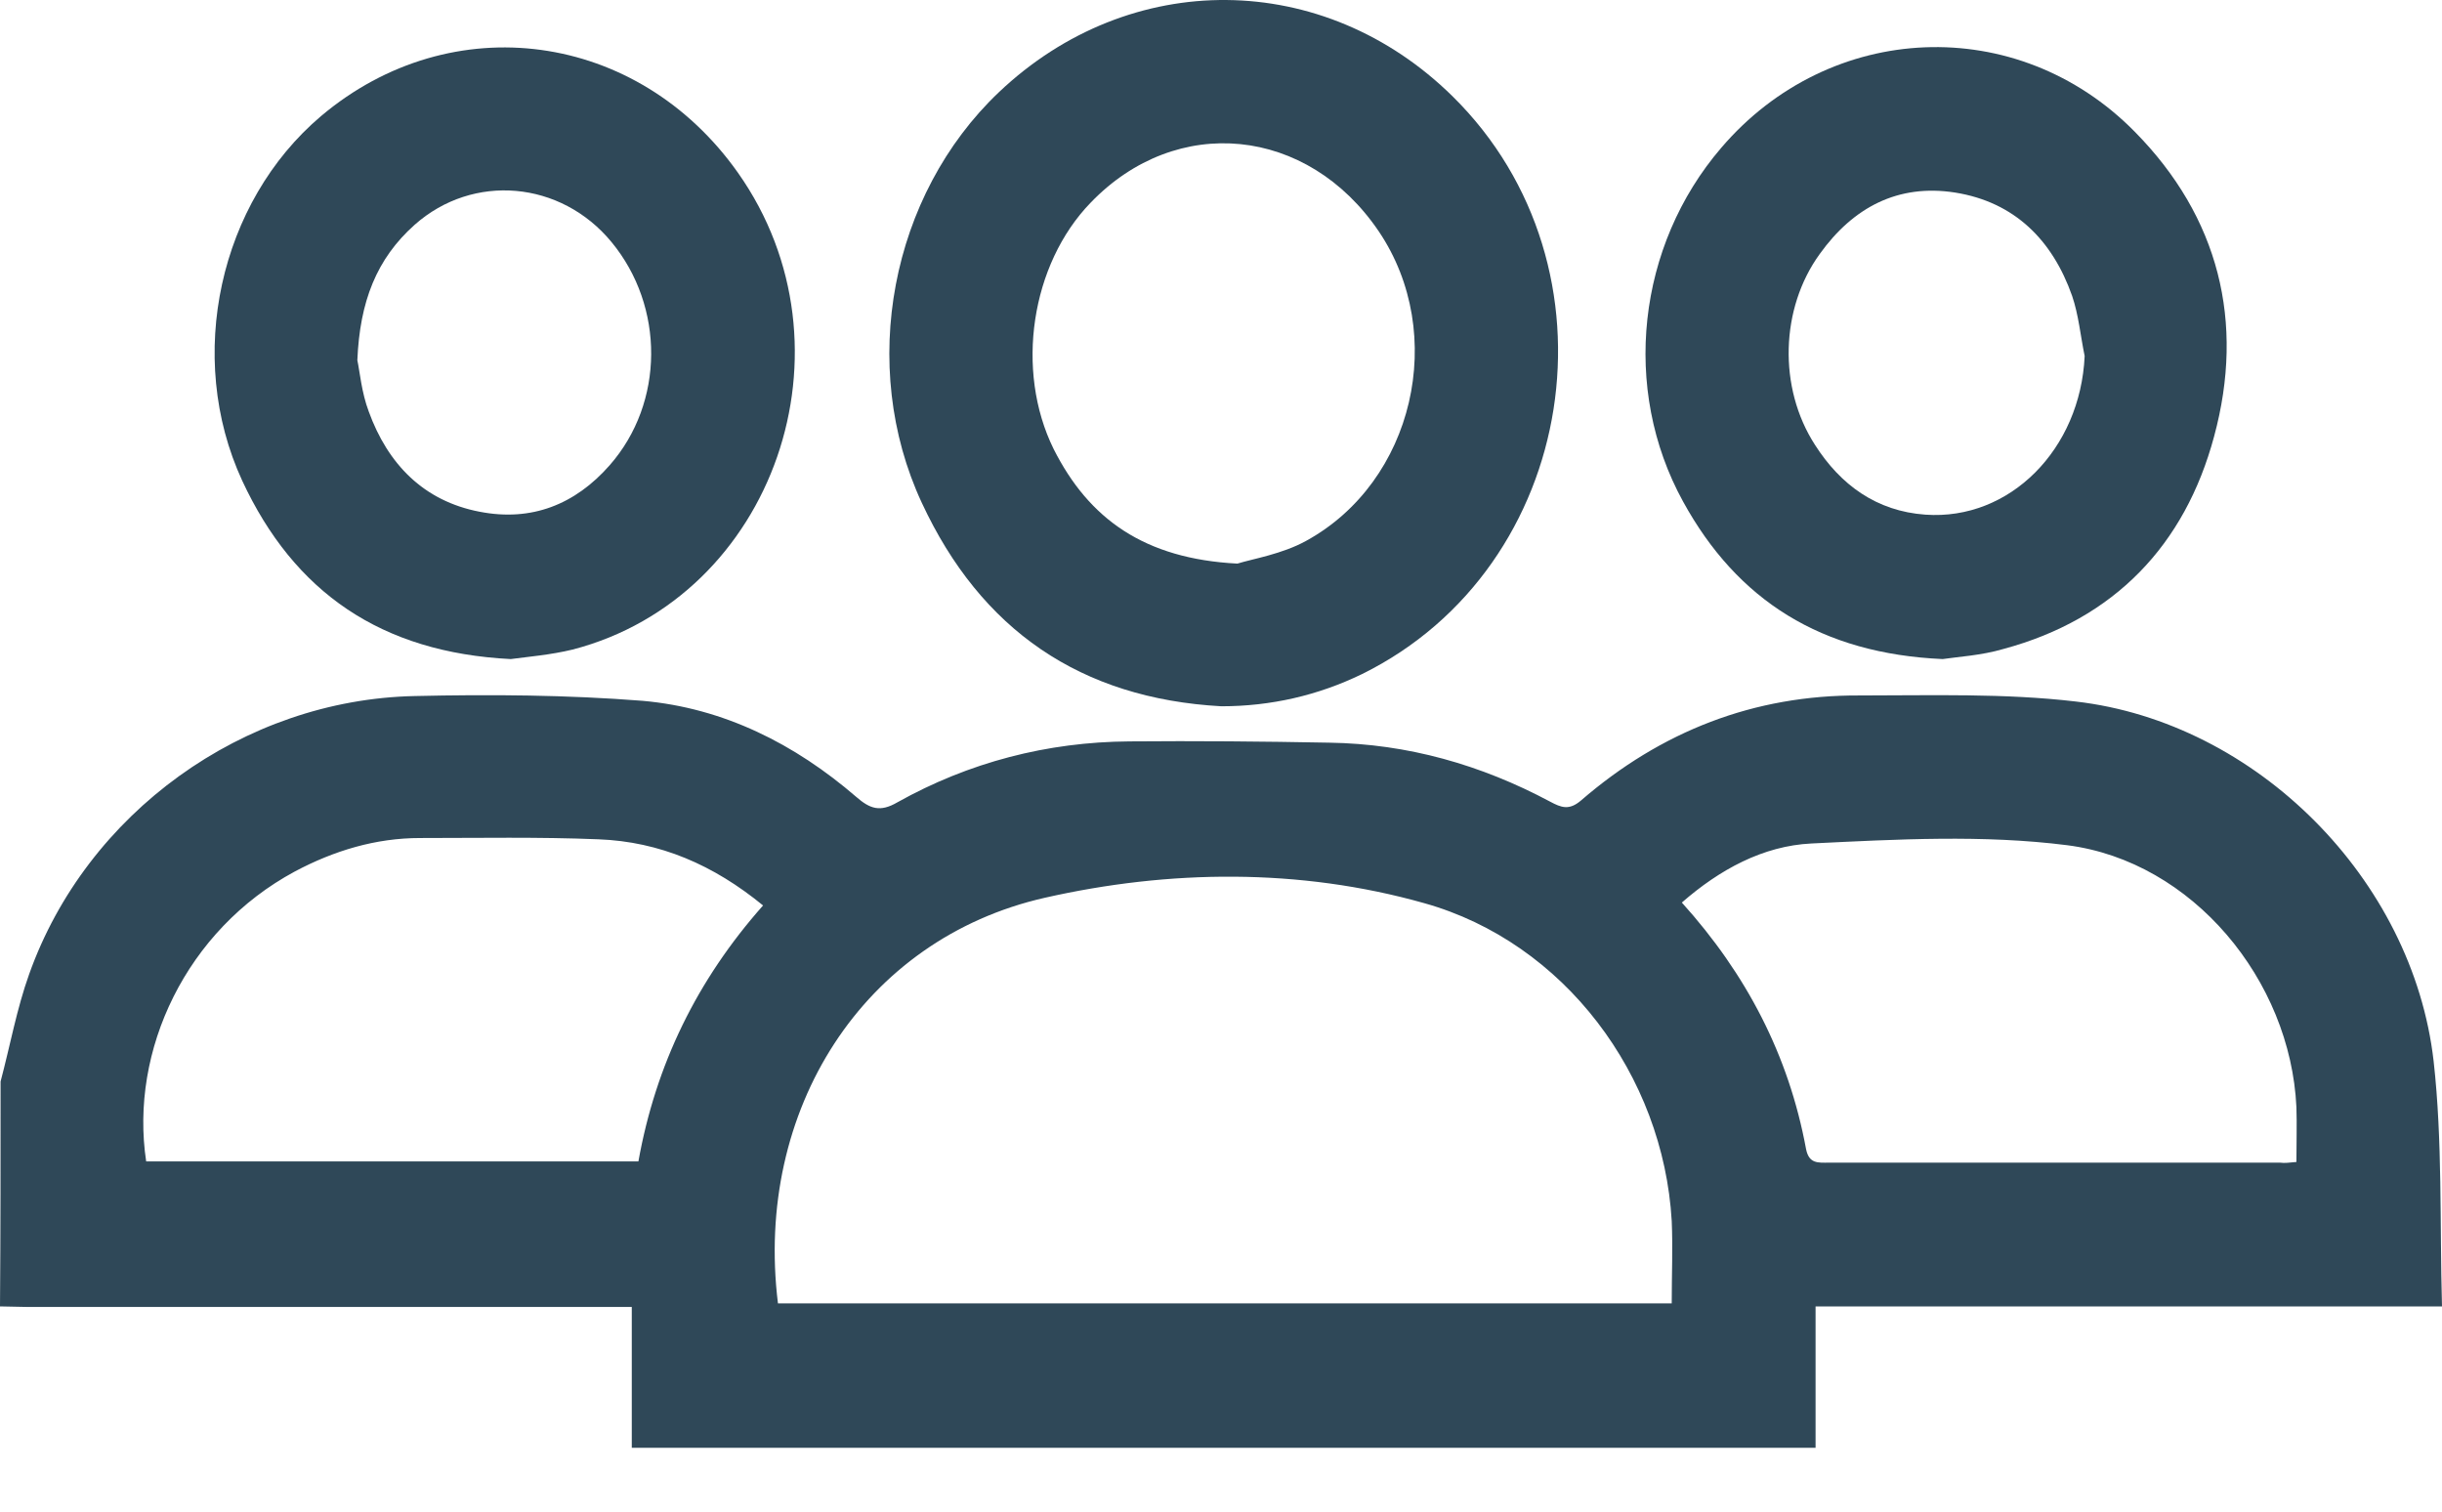 <svg width="21" height="13" viewBox="0 0 21 13" fill="none" xmlns="http://www.w3.org/2000/svg">
<path d="M0.005 9.301C0.087 8.993 0.144 8.675 0.251 8.377C0.744 6.992 2.093 6.017 3.566 5.986C4.217 5.971 4.879 5.976 5.526 6.027C6.224 6.089 6.834 6.397 7.363 6.853C7.481 6.956 7.568 6.987 7.717 6.9C8.332 6.556 9.004 6.381 9.712 6.376C10.287 6.371 10.857 6.376 11.431 6.387C12.103 6.397 12.734 6.576 13.33 6.894C13.427 6.946 13.494 6.971 13.596 6.884C14.284 6.289 15.084 5.976 15.992 5.981C16.613 5.981 17.239 5.961 17.85 6.033C19.404 6.212 20.749 7.561 20.928 9.126C21.005 9.814 20.98 10.512 21 11.235C19.189 11.235 17.409 11.235 15.613 11.235C15.613 11.651 15.613 12.046 15.613 12.451C12.216 12.451 8.84 12.451 5.433 12.451C5.433 12.051 5.433 11.656 5.433 11.24C5.321 11.24 5.244 11.24 5.162 11.24C3.525 11.24 1.883 11.24 0.246 11.24C0.164 11.24 0.082 11.235 0 11.235C0.005 10.584 0.005 9.942 0.005 9.301ZM6.69 11.209C9.251 11.209 11.811 11.209 14.376 11.209C14.376 10.963 14.386 10.732 14.376 10.501C14.304 9.249 13.453 8.105 12.247 7.767C11.175 7.464 10.051 7.479 8.984 7.721C7.424 8.075 6.485 9.547 6.69 11.209ZM6.562 7.787C6.136 7.438 5.675 7.238 5.146 7.218C4.633 7.197 4.125 7.207 3.612 7.207C3.232 7.207 2.873 7.315 2.535 7.495C1.601 7.998 1.113 9.034 1.257 9.988C2.663 9.988 4.074 9.988 5.49 9.988C5.639 9.157 5.993 8.429 6.562 7.787ZM19.748 9.993C19.748 9.819 19.753 9.67 19.748 9.521C19.697 8.429 18.855 7.408 17.778 7.269C17.055 7.177 16.311 7.218 15.577 7.254C15.161 7.274 14.787 7.479 14.463 7.762C15.018 8.377 15.382 9.075 15.531 9.881C15.556 10.009 15.633 9.999 15.726 9.999C17.019 9.999 18.317 9.999 19.61 9.999C19.645 10.004 19.686 9.999 19.748 9.993Z" fill="#2F4858"/>
<path d="M10.503 6.074C9.292 6.007 8.435 5.417 7.927 4.324C7.378 3.144 7.66 1.677 8.589 0.794C9.718 -0.278 11.385 -0.263 12.493 0.83C13.981 2.297 13.576 4.878 11.713 5.797C11.334 5.981 10.928 6.074 10.503 6.074ZM10.641 4.847C10.774 4.806 11.026 4.765 11.231 4.652C12.16 4.144 12.452 2.872 11.857 1.99C11.246 1.087 10.118 0.974 9.379 1.743C8.866 2.272 8.727 3.185 9.061 3.862C9.364 4.463 9.841 4.806 10.641 4.847Z" fill="#2F4858"/>
<path d="M16.706 5.668C15.664 5.622 14.941 5.165 14.474 4.314C13.94 3.344 14.079 2.113 14.802 1.271C15.736 0.178 17.347 0.106 18.358 1.133C19.081 1.866 19.307 2.769 19.04 3.754C18.789 4.688 18.183 5.324 17.229 5.581C17.039 5.637 16.839 5.648 16.706 5.668ZM17.927 3.062C17.891 2.887 17.875 2.708 17.819 2.544C17.65 2.066 17.326 1.738 16.813 1.656C16.321 1.579 15.936 1.784 15.649 2.184C15.31 2.651 15.29 3.334 15.608 3.826C15.828 4.17 16.136 4.396 16.557 4.426C17.285 4.478 17.891 3.862 17.927 3.062Z" fill="#2F4858"/>
<path d="M4.392 5.668C3.278 5.612 2.529 5.094 2.083 4.134C1.59 3.067 1.888 1.738 2.76 0.999C3.884 0.05 5.485 0.266 6.347 1.487C7.404 2.985 6.66 5.135 4.925 5.586C4.736 5.632 4.541 5.648 4.392 5.668ZM3.073 3.098C3.094 3.195 3.109 3.375 3.171 3.539C3.335 3.991 3.643 4.309 4.125 4.401C4.571 4.488 4.946 4.339 5.243 4.001C5.716 3.462 5.716 2.636 5.259 2.082C4.823 1.553 4.069 1.487 3.566 1.933C3.237 2.226 3.094 2.595 3.073 3.098Z" fill="#2F4858"/>
</svg>
